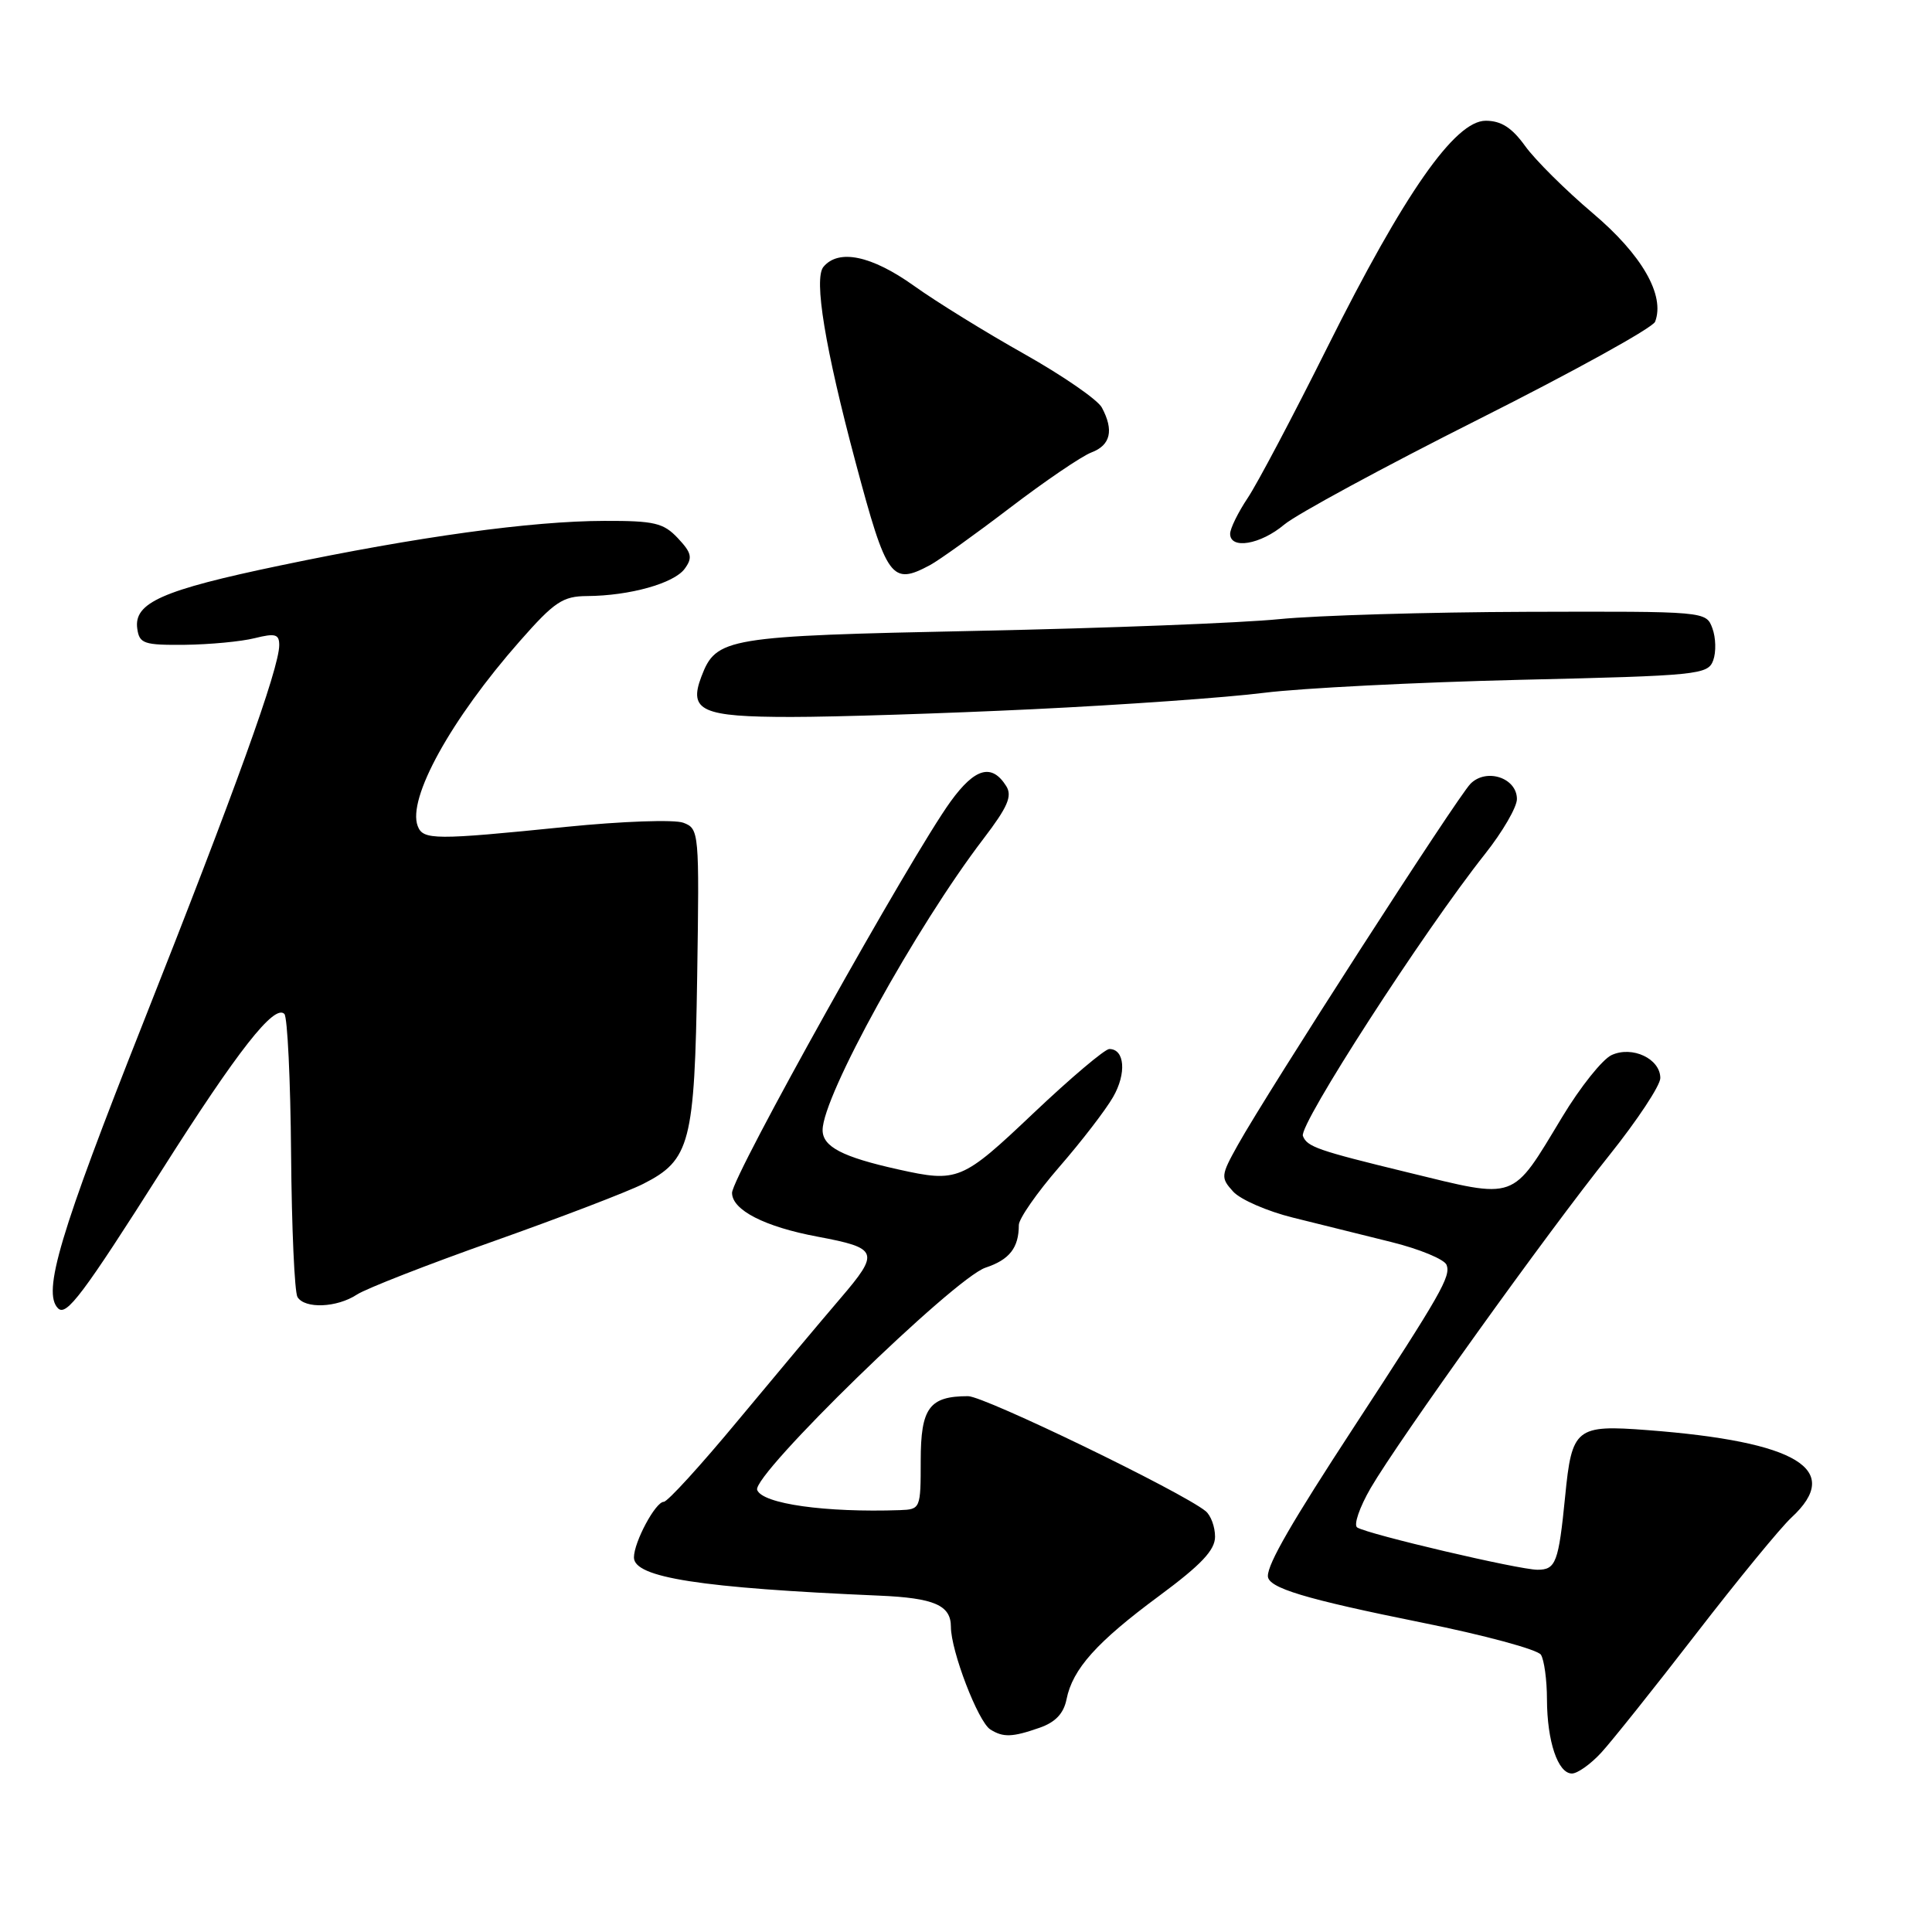 <?xml version="1.0" encoding="UTF-8" standalone="no"?>
<!DOCTYPE svg PUBLIC "-//W3C//DTD SVG 1.1//EN" "http://www.w3.org/Graphics/SVG/1.1/DTD/svg11.dtd" >
<svg xmlns="http://www.w3.org/2000/svg" xmlns:xlink="http://www.w3.org/1999/xlink" version="1.1" viewBox="0 0 256 256">
 <g >
 <path fill="currentColor"
d=" M 212.16 232.25 C 213.55 230.74 219.21 223.65 224.73 216.50 C 230.25 209.35 235.94 202.41 237.38 201.08 C 244.26 194.71 238.19 191.02 218.32 189.50 C 208.81 188.77 208.28 189.20 207.39 198.28 C 206.52 207.04 206.16 208.00 203.73 208.00 C 201.28 208.00 181.33 203.32 179.84 202.40 C 179.33 202.09 180.14 199.73 181.63 197.16 C 185.39 190.72 205.06 163.29 213.25 153.07 C 216.96 148.43 220.00 143.83 220.00 142.85 C 220.00 140.30 216.30 138.54 213.55 139.80 C 212.34 140.35 209.39 144.04 207.00 148.01 C 200.20 159.25 201.16 158.91 186.50 155.34 C 174.58 152.44 173.20 151.96 172.64 150.52 C 172.08 149.05 188.60 123.47 196.77 113.16 C 199.10 110.22 201.00 106.95 201.00 105.88 C 201.00 103.07 196.96 101.73 194.85 103.85 C 193.10 105.61 167.98 144.61 164.01 151.73 C 161.76 155.77 161.73 156.05 163.40 157.89 C 164.36 158.95 167.92 160.50 171.32 161.34 C 174.72 162.18 180.57 163.63 184.33 164.57 C 188.09 165.50 191.40 166.87 191.68 167.61 C 192.26 169.12 190.97 171.39 179.46 189.00 C 171.14 201.73 168.00 207.17 168.00 208.83 C 168.00 210.40 172.88 211.87 188.45 215.01 C 196.67 216.66 203.75 218.58 204.18 219.26 C 204.61 219.94 204.98 222.61 204.98 225.18 C 205.00 230.75 206.43 235.00 208.29 235.00 C 209.02 235.00 210.77 233.76 212.16 232.25 Z  M 137.74 228.94 C 139.85 228.21 140.94 227.05 141.32 225.17 C 142.12 221.15 145.32 217.58 153.60 211.46 C 159.18 207.33 161.00 205.40 161.00 203.62 C 161.00 202.31 160.44 200.79 159.75 200.23 C 156.58 197.66 130.43 185.00 128.28 185.00 C 123.14 185.00 122.00 186.55 122.00 193.54 C 122.00 199.90 121.96 200.00 119.25 200.10 C 109.37 200.44 101.04 199.27 100.33 197.43 C 99.59 195.49 126.45 169.34 130.59 167.97 C 133.76 166.92 135.00 165.34 135.00 162.32 C 135.00 161.49 137.40 158.04 140.34 154.65 C 143.28 151.27 146.50 147.09 147.49 145.36 C 149.29 142.24 149.04 139.00 146.99 139.00 C 146.40 139.00 141.88 142.82 136.94 147.50 C 127.46 156.49 126.92 156.71 119.00 154.95 C 111.63 153.31 109.00 151.95 109.00 149.74 C 109.00 145.25 121.37 122.85 130.30 111.16 C 133.53 106.93 134.16 105.48 133.33 104.16 C 131.42 101.13 129.20 101.74 125.97 106.19 C 120.71 113.45 97.00 155.89 97.00 158.06 C 97.00 160.34 101.33 162.56 108.36 163.87 C 116.41 165.38 116.60 165.92 111.35 172.05 C 108.78 175.05 102.67 182.34 97.76 188.25 C 92.86 194.16 88.45 199.00 87.95 199.00 C 86.86 199.00 84.00 204.33 84.00 206.37 C 84.00 209.04 92.81 210.41 116.50 211.43 C 123.79 211.74 126.00 212.70 126.00 215.56 C 126.00 218.76 129.60 228.13 131.22 229.16 C 132.93 230.24 134.13 230.20 137.74 228.94 Z  M 21.48 155.00 C 31.51 139.19 36.35 133.02 37.68 134.35 C 38.09 134.76 38.49 143.11 38.57 152.91 C 38.65 162.71 39.03 171.24 39.42 171.87 C 40.40 173.45 44.64 173.28 47.29 171.54 C 48.51 170.74 56.71 167.54 65.51 164.43 C 74.30 161.31 83.18 157.91 85.23 156.87 C 91.46 153.71 92.04 151.47 92.38 129.38 C 92.67 110.22 92.64 109.81 90.55 109.02 C 89.37 108.57 82.41 108.82 74.96 109.57 C 57.60 111.33 56.06 111.32 55.35 109.46 C 53.95 105.82 59.74 95.33 68.88 84.95 C 73.48 79.72 74.57 79.00 77.81 78.98 C 83.45 78.94 89.30 77.30 90.72 75.37 C 91.80 73.90 91.65 73.26 89.82 71.31 C 87.92 69.29 86.71 69.00 80.08 69.02 C 70.42 69.04 55.38 71.11 37.13 74.93 C 21.46 78.20 17.70 79.87 18.19 83.31 C 18.47 85.29 19.07 85.49 24.50 85.44 C 27.80 85.40 31.96 85.01 33.75 84.56 C 36.48 83.88 37.00 84.03 37.00 85.48 C 37.00 88.55 31.17 104.72 18.95 135.58 C 7.90 163.50 5.59 171.25 7.69 173.36 C 8.79 174.46 10.98 171.55 21.48 155.00 Z  M 136.95 93.97 C 148.80 93.40 162.55 92.43 167.50 91.80 C 172.45 91.18 187.70 90.41 201.39 90.08 C 225.09 89.53 226.31 89.40 227.01 87.50 C 227.41 86.40 227.36 84.49 226.90 83.25 C 226.06 81.00 226.06 81.00 202.28 81.07 C 189.20 81.11 174.45 81.55 169.50 82.04 C 164.55 82.54 146.55 83.24 129.50 83.59 C 96.13 84.28 94.91 84.48 92.93 89.67 C 91.21 94.20 93.01 95.00 104.83 95.00 C 110.65 95.00 125.10 94.54 136.95 93.97 Z  M 123.25 74.87 C 124.42 74.24 129.17 70.84 133.81 67.30 C 138.45 63.76 143.31 60.45 144.62 59.95 C 147.16 58.99 147.62 57.02 146.00 54.00 C 145.45 52.97 140.84 49.79 135.75 46.92 C 130.66 44.06 124.06 39.99 121.09 37.86 C 115.48 33.86 111.12 32.95 109.11 35.36 C 107.81 36.93 109.32 46.11 113.38 61.30 C 117.51 76.75 118.13 77.61 123.25 74.87 Z  M 170.17 69.51 C 171.79 68.15 183.39 61.86 195.94 55.55 C 208.49 49.24 219.01 43.43 219.31 42.63 C 220.65 39.13 217.57 33.76 211.05 28.25 C 207.45 25.20 203.42 21.20 202.09 19.35 C 200.33 16.91 198.91 16.00 196.86 16.00 C 192.79 16.00 186.07 25.61 175.89 46.00 C 171.36 55.08 166.61 64.07 165.33 65.98 C 164.05 67.90 163.00 70.03 163.00 70.73 C 163.00 72.84 167.02 72.16 170.17 69.51 Z "/>
</g>
</svg>